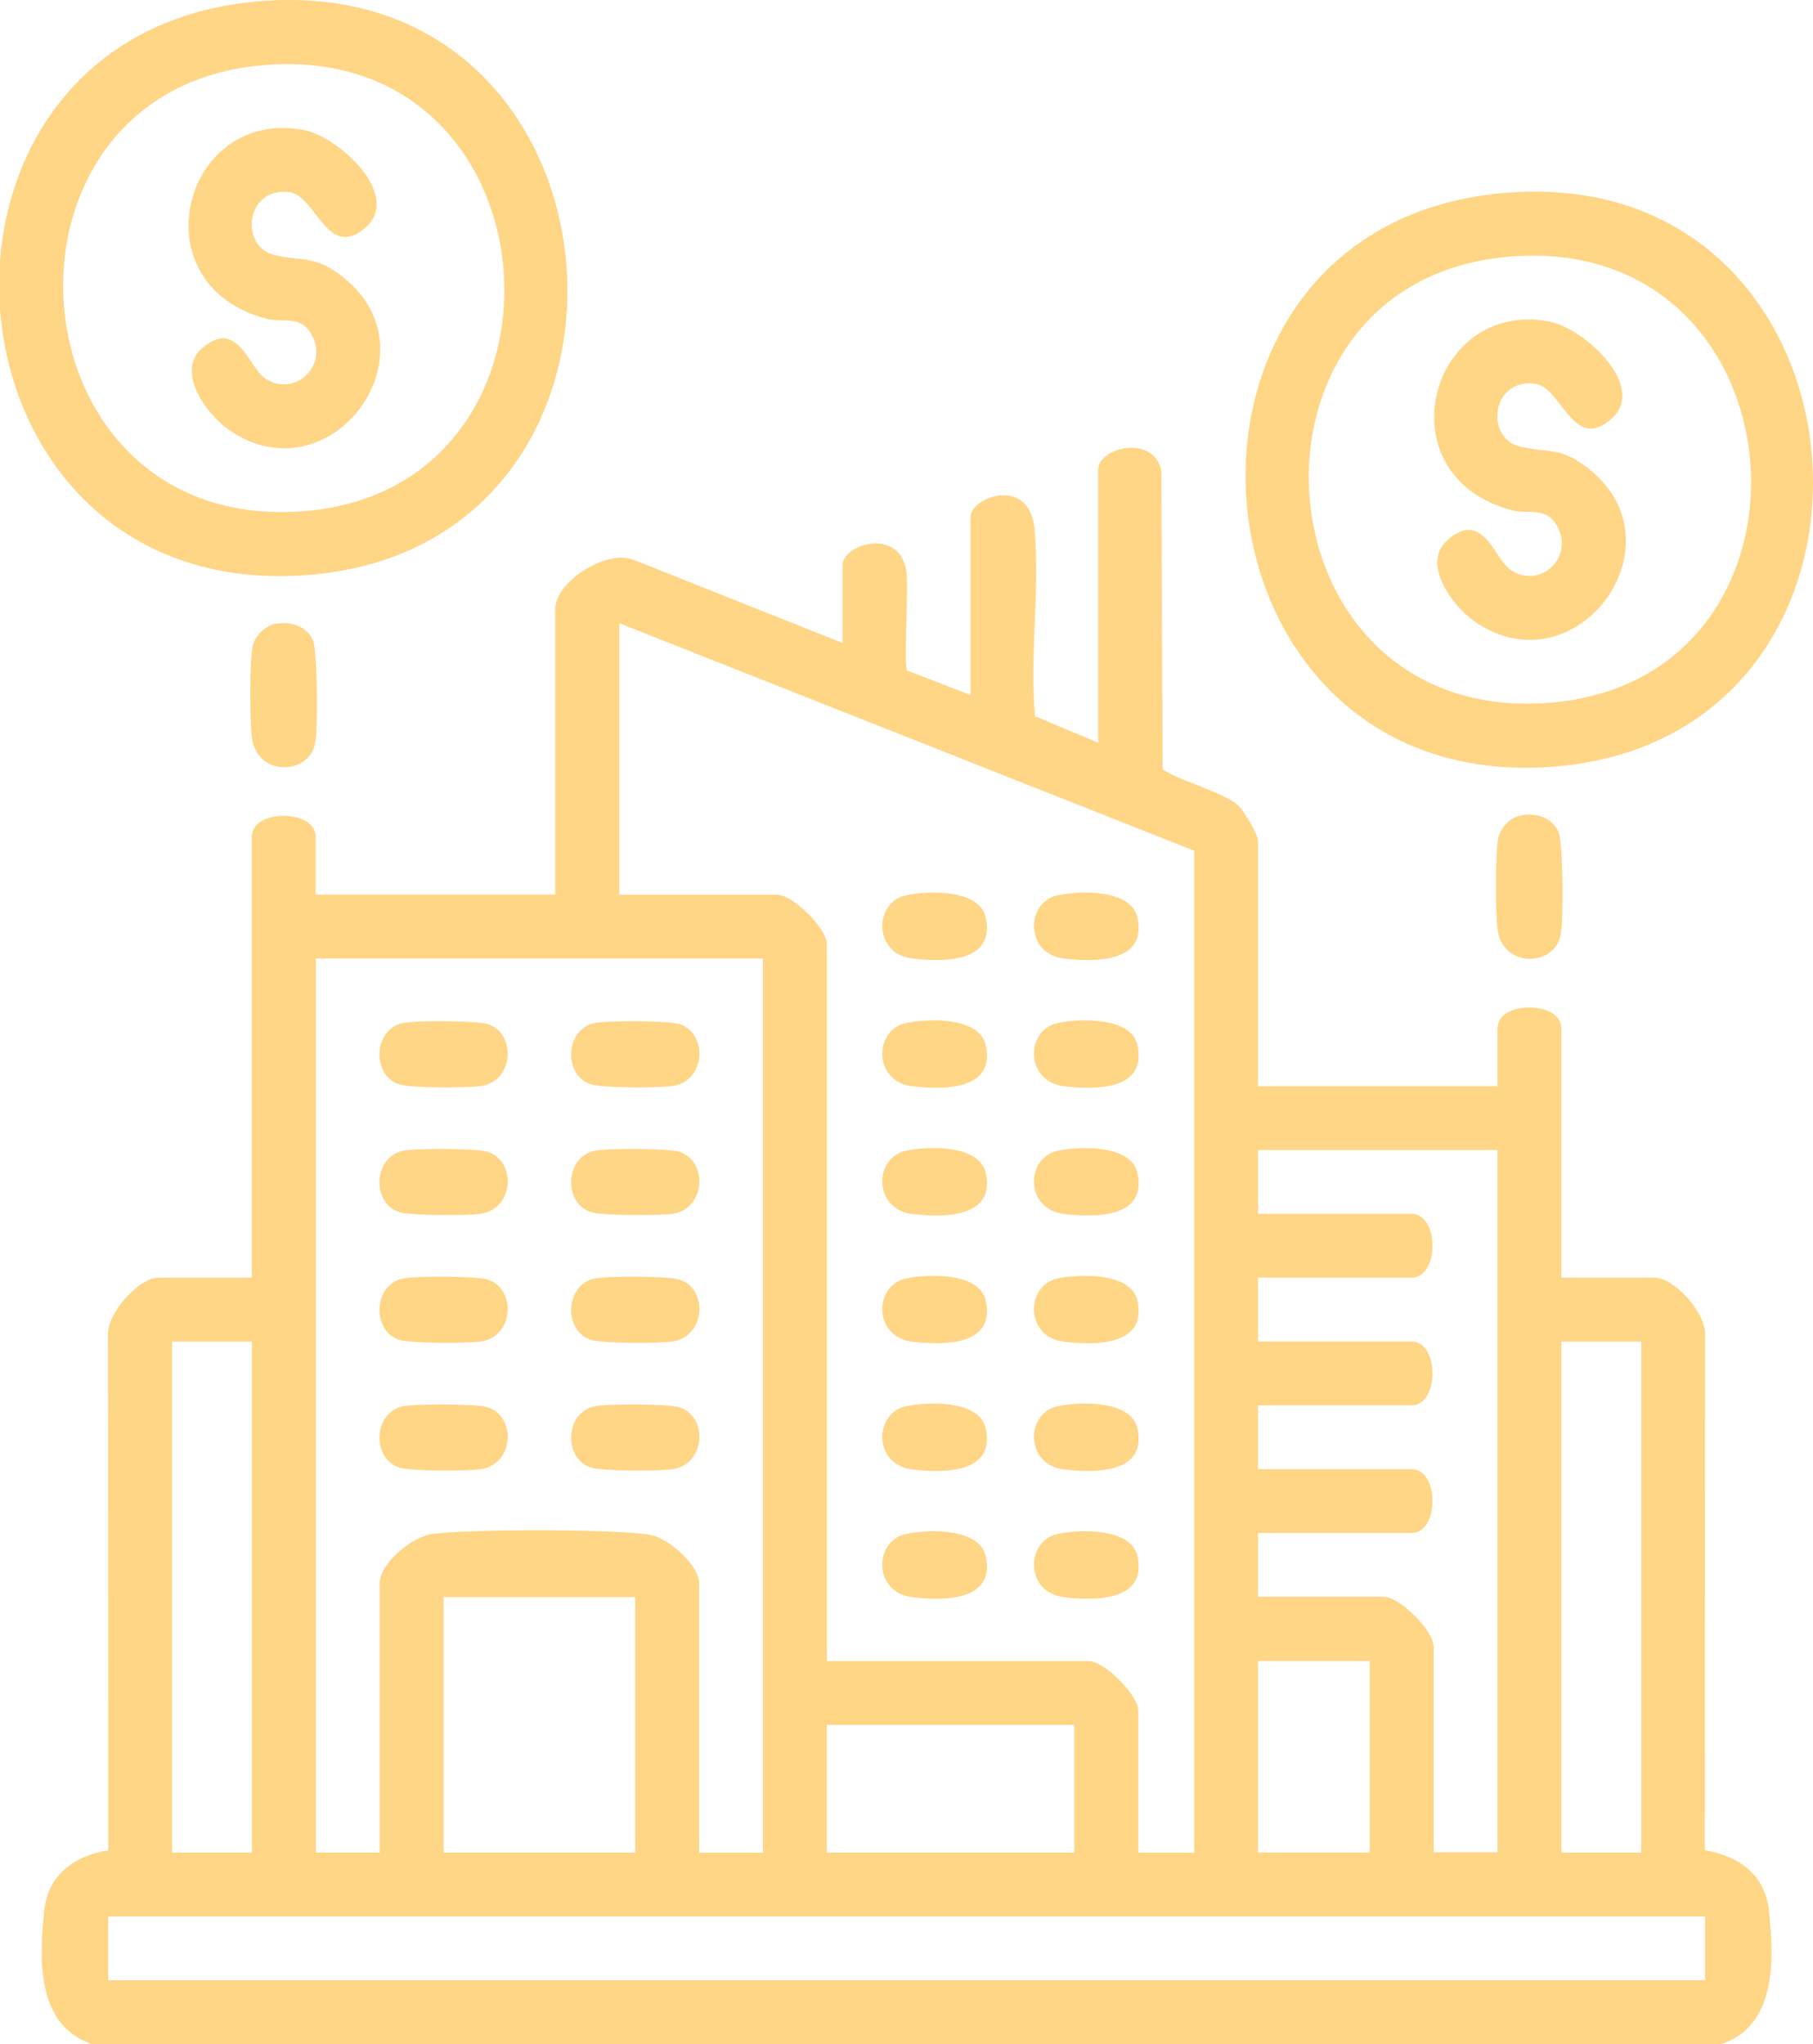<?xml version="1.0" encoding="UTF-8"?>
<svg id="Layer_2" data-name="Layer 2" xmlns="http://www.w3.org/2000/svg" viewBox="0 0 211.31 238.29">
  <defs>
    <style>
      .cls-1 {
        fill: #ffd586;
      }
    </style>
  </defs>
  <g id="Layer_1-2" data-name="Layer 1">
    <g>
      <path class="cls-1" d="M10.75,238.29c-6.49-2.12-6.2-9.84-5.59-15.59.45-4.2,3.55-6.37,7.47-7.01l-.03-59.99c-.24-2.51,3.57-6.75,5.82-6.75h10.93v-51.42c0-3.24,7.44-3.24,7.44,0v6.75h27.92v-33.27c0-3.16,5.88-6.94,9.04-5.79l24.46,9.74v-9.07c0-2.5,6.82-4.54,7.46.92.2,1.72-.33,10.93.05,11.36l7.39,2.84v-20.71c0-2.4,6.9-4.86,7.47,1.37.63,6.95-.58,14.77.05,21.82l7.37,3.1v-31.87c0-2.51,6.39-4.16,7.35.1l.16,34.74c.31.9,7.12,2.77,8.75,4.28.72.66,2.36,3.43,2.36,4.16v28.62h27.92v-6.75c0-3.24,7.44-3.24,7.44,0v29.08h10.93c2.24,0,6.06,4.24,5.82,6.75l-.03,59.99c3.92.65,7.02,2.82,7.47,7.01.62,5.75.91,13.47-5.59,15.59H10.75ZM139.18,99.17l-67-26.52v31.64h18.38c1.85,0,5.82,3.95,5.82,5.82v83.52h30.48c1.87,0,5.82,3.97,5.82,5.82v16.52h6.51v-116.79ZM88.92,111.73h-52.11v104.23h7.44v-31.41c0-2.25,3.69-5.33,5.93-5.7,3.69-.62,22.25-.64,25.74.1,2.07.44,5.56,3.5,5.56,5.61v31.41h7.44v-104.23ZM174.54,134.06h-27.92v7.44h17.91c3.24,0,3.24,7.44,0,7.44h-17.91v7.44h17.91c3.24,0,3.24,7.44,0,7.44h-17.91v7.44h17.91c3.24,0,3.24,7.44,0,7.44h-17.91v7.44h14.66c1.87,0,5.82,3.97,5.82,5.82v23.96h7.44v-81.89ZM29.36,156.4h-9.31v59.56h9.31v-59.56ZM191.29,156.4h-9.31v59.56h9.31v-59.56ZM74.03,186.18h-22.33v29.78h22.33v-29.78ZM159.65,193.62h-13.03v22.33h13.03v-22.33ZM125.22,201.07h-28.85v14.89h28.85v-14.89ZM198.74,223.4H12.61v7.44h186.12v-7.44Z"/>
      <path class="cls-1" d="M29.73.19c44.89-4.26,49.88,63.67,5.9,66.86S-13.36,4.28,29.73.19ZM30.2,7.64C-2.77,10.91.88,62.07,35.17,59.61c33.97-2.44,30.4-55.48-4.97-51.97Z"/>
      <path class="cls-1" d="M174.91,22.53c44.89-4.26,49.88,63.67,5.9,66.86-43.71,3.17-48.99-62.78-5.9-66.86ZM175.38,29.97c-32.97,3.27-29.32,54.44,4.97,51.97s30.4-55.48-4.97-51.97Z"/>
      <path class="cls-1" d="M177.21,95.07c1.69-.37,3.71.19,4.43,1.89.56,1.31.61,10.51.25,12.11-.82,3.67-6.82,3.8-7.36-.82-.23-1.96-.28-8.86.11-10.61.26-1.17,1.38-2.31,2.57-2.57Z"/>
      <path class="cls-1" d="M32.03,72.74c1.69-.37,3.71.19,4.43,1.89.56,1.31.61,10.51.25,12.11-.82,3.67-6.82,3.8-7.36-.82-.23-1.96-.28-8.86.11-10.61.26-1.17,1.38-2.31,2.57-2.57Z"/>
      <path class="cls-1" d="M105.54,104.38c2.56-.57,8.62-.76,9.35,2.57,1.15,5.26-4.88,5.22-8.53,4.79-4.62-.54-4.5-6.54-.82-7.36Z"/>
      <path class="cls-1" d="M123.22,104.38c2.56-.57,8.62-.76,9.35,2.57,1.15,5.26-4.88,5.22-8.53,4.79-4.62-.54-4.5-6.54-.82-7.36Z"/>
      <path class="cls-1" d="M105.54,119.27c2.56-.57,8.62-.76,9.35,2.57,1.15,5.26-4.88,5.22-8.53,4.79-4.62-.54-4.5-6.54-.82-7.36Z"/>
      <path class="cls-1" d="M123.22,119.27c2.56-.57,8.62-.76,9.35,2.57,1.15,5.26-4.88,5.22-8.53,4.79-4.62-.54-4.5-6.54-.82-7.36Z"/>
      <path class="cls-1" d="M123.22,134.16c2.56-.57,8.62-.76,9.35,2.57,1.15,5.26-4.88,5.22-8.53,4.79-4.62-.54-4.5-6.54-.82-7.36Z"/>
      <path class="cls-1" d="M105.54,149.05c2.56-.57,8.62-.76,9.35,2.57,1.15,5.26-4.88,5.22-8.53,4.79-4.62-.54-4.5-6.54-.82-7.36Z"/>
      <path class="cls-1" d="M123.22,149.05c2.56-.57,8.62-.76,9.35,2.57,1.15,5.26-4.88,5.22-8.53,4.79-4.62-.54-4.5-6.54-.82-7.36Z"/>
      <path class="cls-1" d="M105.54,163.94c2.56-.57,8.62-.76,9.35,2.57,1.15,5.26-4.88,5.22-8.53,4.79-4.62-.54-4.5-6.54-.82-7.36Z"/>
      <path class="cls-1" d="M123.22,163.94c2.56-.57,8.62-.76,9.35,2.57,1.15,5.26-4.88,5.22-8.53,4.79-4.62-.54-4.5-6.54-.82-7.36Z"/>
      <path class="cls-1" d="M105.54,178.83c2.56-.57,8.62-.76,9.35,2.57,1.15,5.26-4.88,5.22-8.53,4.79-4.62-.54-4.5-6.54-.82-7.36Z"/>
      <path class="cls-1" d="M123.22,178.83c2.56-.57,8.62-.76,9.35,2.57,1.15,5.26-4.88,5.22-8.53,4.79-4.62-.54-4.5-6.54-.82-7.36Z"/>
      <path class="cls-1" d="M105.54,134.16c2.56-.57,8.62-.76,9.35,2.57,1.15,5.26-4.88,5.22-8.53,4.79-4.62-.54-4.5-6.54-.82-7.36Z"/>
      <path class="cls-1" d="M46.91,119.27c1.44-.32,8.59-.31,9.93.11,3.33,1.04,3.11,6.61-.75,7.21-1.57.25-8.16.25-9.54-.18-3.23-1.01-3.07-6.37.36-7.14Z"/>
      <path class="cls-1" d="M69.25,119.27c1.44-.32,8.59-.31,9.93.11,3.33,1.04,3.11,6.61-.75,7.21-1.57.25-8.16.25-9.54-.18-3.23-1.01-3.07-6.37.36-7.14Z"/>
      <path class="cls-1" d="M46.91,134.16c1.44-.32,8.59-.31,9.93.11,3.33,1.04,3.11,6.61-.75,7.21-1.57.25-8.16.25-9.54-.18-3.23-1.01-3.07-6.37.36-7.14Z"/>
      <path class="cls-1" d="M69.25,134.16c1.44-.32,8.59-.31,9.93.11,3.33,1.04,3.11,6.61-.75,7.21-1.57.25-8.16.25-9.54-.18-3.23-1.01-3.07-6.37.36-7.14Z"/>
      <path class="cls-1" d="M46.91,149.05c1.44-.32,8.59-.31,9.93.11,3.33,1.04,3.11,6.61-.75,7.21-1.57.25-8.16.25-9.54-.18-3.23-1.01-3.07-6.37.36-7.14Z"/>
      <path class="cls-1" d="M69.25,149.05c1.44-.32,8.59-.31,9.93.11,3.33,1.04,3.11,6.61-.75,7.21-1.57.25-8.16.25-9.54-.18-3.23-1.01-3.07-6.37.36-7.14Z"/>
      <path class="cls-1" d="M46.91,163.94c1.44-.32,8.59-.31,9.93.11,3.33,1.04,3.11,6.61-.75,7.21-1.57.25-8.16.25-9.54-.18-3.23-1.01-3.07-6.37.36-7.14Z"/>
      <path class="cls-1" d="M69.25,163.94c1.44-.32,8.59-.31,9.93.11,3.33,1.04,3.11,6.61-.75,7.21-1.57.25-8.16.25-9.54-.18-3.23-1.01-3.07-6.37.36-7.14Z"/>
      <path class="cls-1" d="M42.71,26.43c-4.51,4.13-5.86-3.63-8.97-4.03-5.15-.66-5.86,6.39-1.72,7.34,3.29.75,4.63,0,7.8,2.44,11.54,8.87-1.4,26.23-13.22,17.87-2.49-1.76-6.1-6.65-3.14-9.36,4.1-3.76,5.55,2.04,7.31,3.33,3.37,2.47,7.65-1.27,5.52-5.06-1.28-2.26-3.36-1.32-5.19-1.79-15.22-3.96-9.76-24.72,4.33-22.01,4.05.78,11.35,7.54,7.28,11.27Z"/>
      <path class="cls-1" d="M187.89,48.76c-4.51,4.13-5.86-3.63-8.97-4.03-5.15-.66-5.86,6.39-1.72,7.34,3.29.75,4.63,0,7.8,2.44,11.54,8.87-1.4,26.23-13.22,17.87-2.49-1.76-6.1-6.65-3.14-9.36,4.1-3.76,5.55,2.04,7.31,3.33,3.37,2.47,7.65-1.27,5.52-5.06-1.28-2.26-3.36-1.32-5.19-1.79-15.22-3.96-9.76-24.72,4.33-22.01,4.05.78,11.35,7.54,7.28,11.27Z"/>
    </g>
  </g>
</svg>